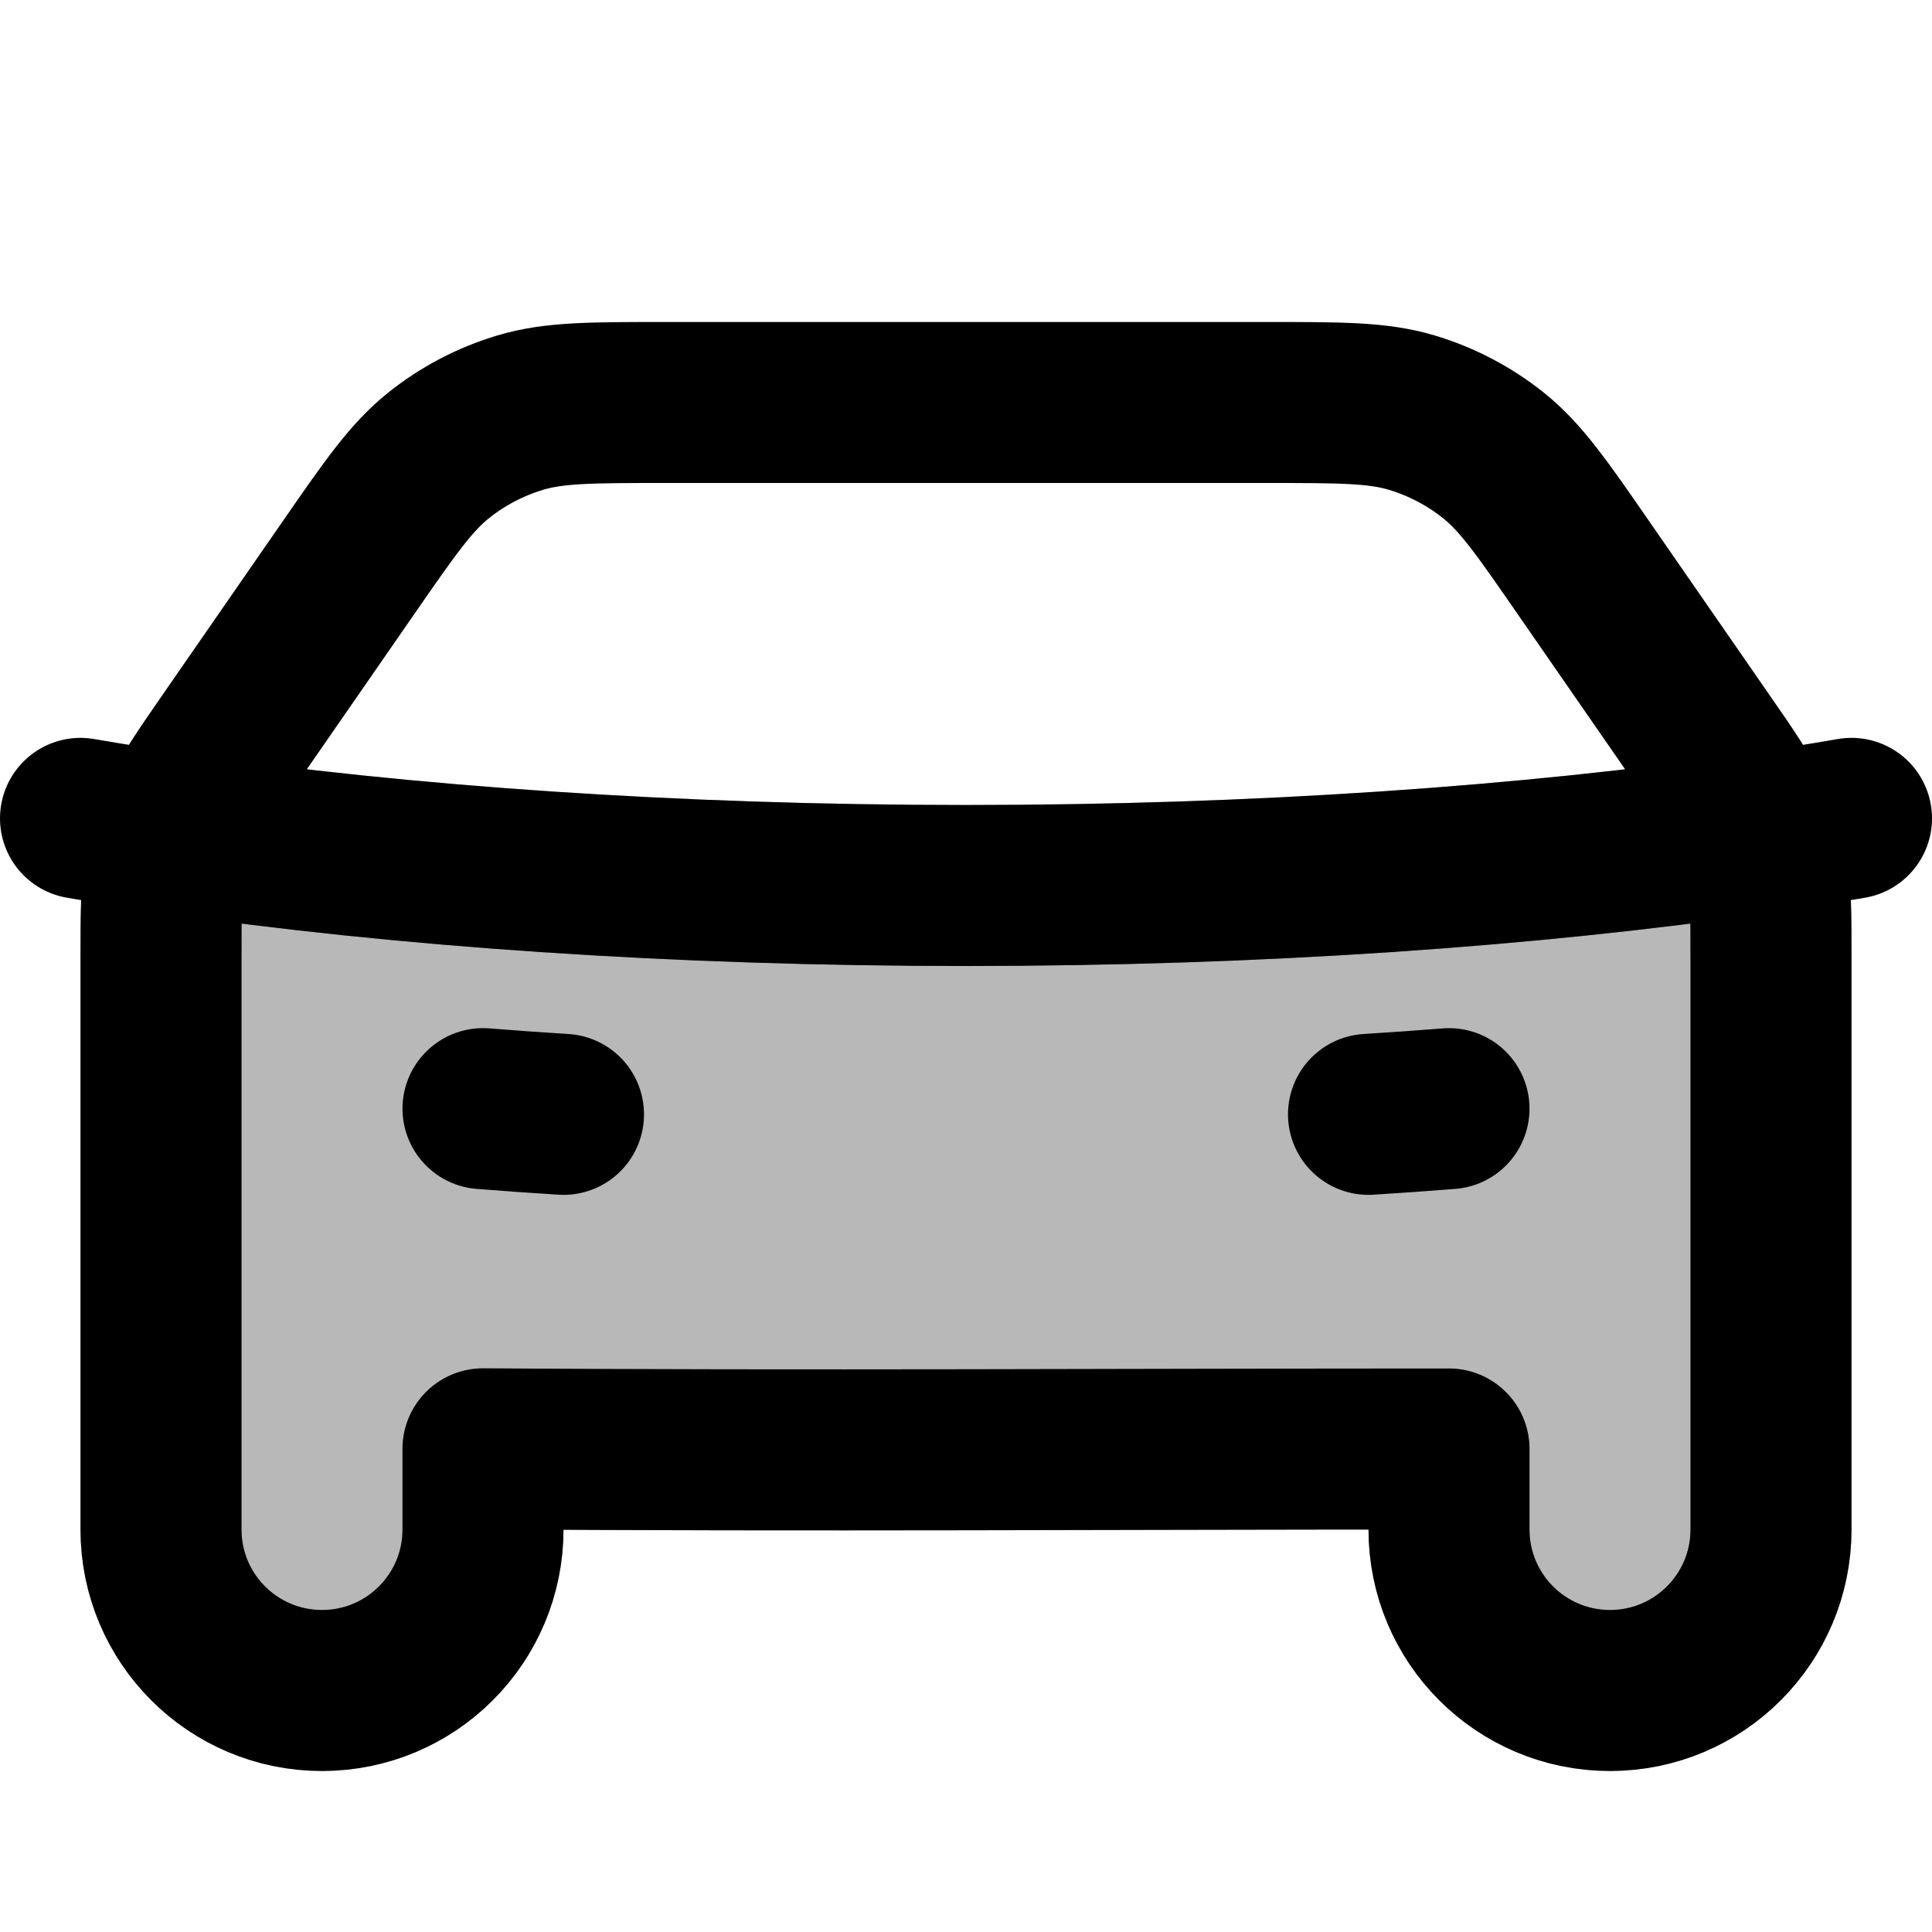 <svg
  xmlns="http://www.w3.org/2000/svg"
  width="24"
  height="24"
  viewBox="0 0 24 24"
  fill="none"
  stroke="currentColor"
  stroke-width="2"
  stroke-linecap="round"
  stroke-linejoin="round"
>
  <path d="M21.828 10.352C19.002 10.762 15.626 11 12 11C8.374 11 4.998 10.762 2.172 10.352M21.828 10.352C21.881 10.502 21.922 10.655 21.951 10.812C22 11.081 22 11.359 22 11.916V19C22 20.105 21.105 21 20 21C18.895 21 18 20.105 18 19V18C14 18 10 18.026 6 17.998V19C6 20.105 5.105 21 4 21C2.895 21 2 20.105 2 19V11.916C2 11.359 2 11.081 2.049 10.812C2.078 10.655 2.119 10.502 2.172 10.352M21.828 10.352C21.8 10.273 21.769 10.196 21.735 10.12C21.622 9.871 21.464 9.642 21.146 9.184L19.681 7.068C19.158 6.311 18.896 5.933 18.554 5.659C18.252 5.417 17.906 5.236 17.535 5.125C17.116 5 16.655 5 15.735 5H8.265C7.345 5 6.884 5 6.465 5.125C6.094 5.236 5.748 5.417 5.446 5.659C5.104 5.933 4.842 6.311 4.318 7.068L2.853 9.184C2.536 9.642 2.378 9.871 2.265 10.12C2.231 10.196 2.2 10.273 2.172 10.352M21.828 10.352C22.23 10.293 22.621 10.232 23 10.166M2.172 10.352C1.77 10.293 1.379 10.232 1 10.166M18 13.772C17.671 13.798 17.337 13.822 17 13.843M7 13.843C6.662 13.822 6.329 13.798 6 13.772" stroke="currentColor" stroke-width="2"/>
  <path d="M21.951 10.812C22 11.08 22 11.359 22 11.916V19C22 20.104 21.105 21 20 21C18.895 21 18 20.104 18 19V18C14 18 10 18.026 6 17.998V19C6 20.104 5.105 21 4 21C2.895 21 2 20.104 2 19V11.916C2 11.359 2 11.08 2.049 10.812C2.078 10.655 2.119 10.501 2.172 10.352C4.998 10.761 8.374 11 12 11C15.626 11 19.002 10.761 21.828 10.352C21.881 10.501 21.922 10.655 21.951 10.812Z" fill="currentColor" opacity="0.28"/>
</svg>